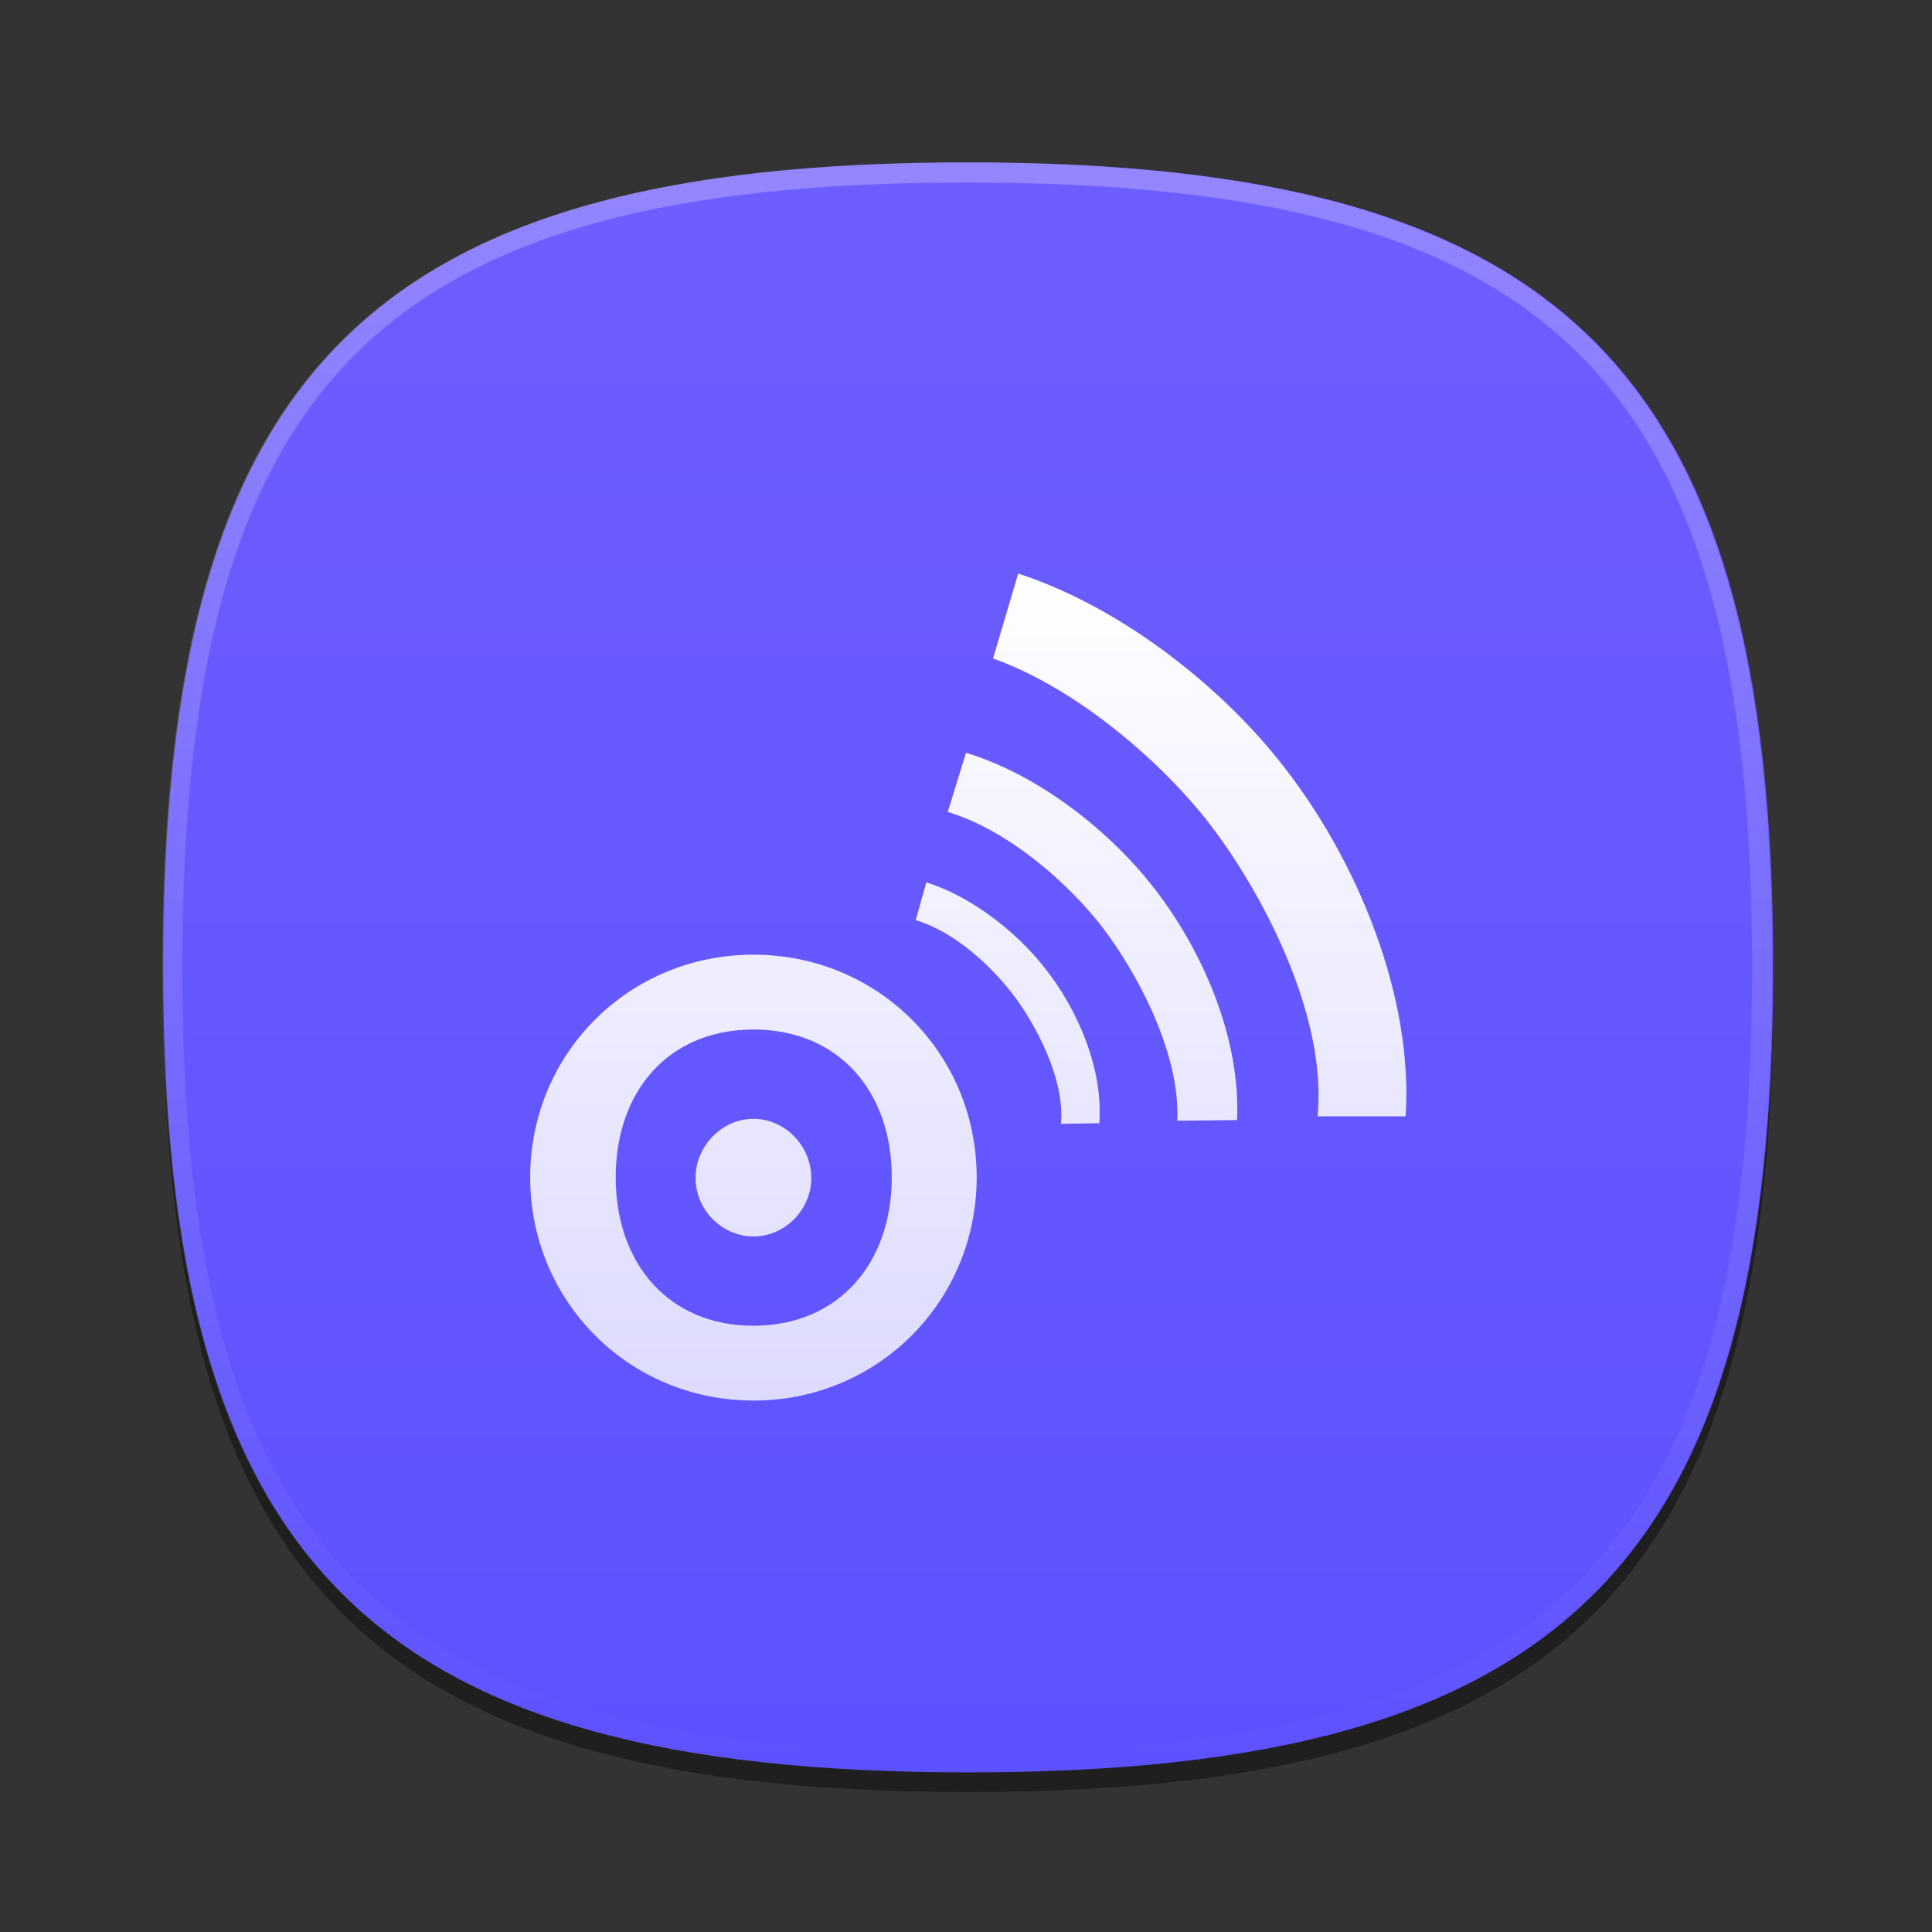 <?xml version="1.0" encoding="UTF-8"?>
<svg xmlns="http://www.w3.org/2000/svg" xmlns:xlink="http://www.w3.org/1999/xlink" baseProfile="tiny" contentScriptType="text/ecmascript" contentStyleType="text/css" height="96px" preserveAspectRatio="xMidYMid meet" version="1.1" viewBox="0 0 96 96" width="96px" x="0px" y="0px" zoomAndPan="magnify">
<rect x="0" y="0" width="96" height="96" fill="#333333" stroke="none"/>
<defs>
<linearGradient>
<stop offset="0" stop-color="#ffffff" stop-opacity="1"/>
<stop offset="1" stop-color="#ffffff" stop-opacity="0.784"/>
</linearGradient>
<linearGradient>
<stop offset="0" stop-color="#000000" stop-opacity="1"/>
<stop offset="1" stop-color="#000000" stop-opacity="0"/>
</linearGradient>
<linearGradient>
<stop offset="0" stop-color="#ffffff" stop-opacity="1"/>
<stop offset="1" stop-color="#ffffff" stop-opacity="0.784"/>
</linearGradient>
<linearGradient>
<stop offset="0" stop-color="#4fd7ff" stop-opacity="1"/>
<stop offset="1" stop-color="#4fc6ff" stop-opacity="1"/>
</linearGradient>
<linearGradient gradientTransform="matrix(0,1,-1,0,96.176,-0.038)" gradientUnits="userSpaceOnUse" id="linearGradient3788" x1="8.107" x2="88.107" y1="48.069" y2="48.069">
<stop offset="0" stop-color="#6f5eff" stop-opacity="1"/>
<stop offset="1" stop-color="#5d52ff" stop-opacity="1"/>
</linearGradient>
<linearGradient gradientTransform="matrix(0.815,0,0,0.815,8.71,8.845)" gradientUnits="userSpaceOnUse" x1="56.381" x2="56.381" y1="25.789" y2="68.314">
<stop offset="0" stop-color="#ffffff" stop-opacity="1"/>
<stop offset="1" stop-color="#ffffff" stop-opacity="0.784"/>
</linearGradient>
<linearGradient gradientTransform="matrix(0,0.815,-0.815,0,87.093,8.814)" gradientUnits="userSpaceOnUse" x1="56.381" x2="56.381" y1="25.789" y2="68.314">
<stop offset="0" stop-color="#4fd7ff" stop-opacity="1"/>
<stop offset="1" stop-color="#4fc6ff" stop-opacity="1"/>
</linearGradient>
<linearGradient gradientTransform="matrix(0.808,0,0,-0.808,-1917.459,-2062.672)" gradientUnits="userSpaceOnUse" x1="2391.131" x2="2391.502" y1="-2576.468" y2="-2594.833">
<stop offset="0" stop-color="#0090cc"/>
<stop offset="0.367" stop-color="#006ca3"/>
<stop offset="0.599" stop-color="#005387"/>
<stop offset="0.736" stop-color="#005183"/>
<stop offset="0.864" stop-color="#004b78"/>
<stop offset="0.988" stop-color="#004065"/>
<stop offset="1" stop-color="#003f63"/>
</linearGradient>
<radialGradient cx="2396.737" cy="-2585.287" gradientTransform="matrix(0.556,0,0,-0.563,-1318.289,-1427.89)" gradientUnits="userSpaceOnUse" r="36.853">
<stop offset="0" stop-color="#fcca76"/>
<stop offset="1" stop-color="#faa61a"/>
</radialGradient>
<radialGradient cx="2396.731" cy="-2585.285" gradientTransform="matrix(0.556,0,0,-0.563,-1318.289,-1427.89)" gradientUnits="userSpaceOnUse" r="36.869">
<stop offset="0" stop-color="#fcca76"/>
<stop offset="1" stop-color="#faa61a"/>
</radialGradient>
<radialGradient cx="2411.982" cy="-2549.931" gradientTransform="matrix(0.556,0,0,-0.563,-1318.289,-1427.89)" gradientUnits="userSpaceOnUse" r="36.907">
<stop offset="0" stop-color="#fcca76"/>
<stop offset="1" stop-color="#faa61a"/>
</radialGradient>
<radialGradient cx="1856.95" cy="1997.314" fx="1859.039" fy="1993.251" gradientTransform="matrix(0.556,0,0,0.563,-1017.849,-1099.153)" gradientUnits="userSpaceOnUse" r="4.569">
<stop offset="0" stop-color="#fcca76"/>
<stop offset="1" stop-color="#faa61a"/>
</radialGradient>
<radialGradient cx="1856.95" cy="1997.314" fx="1859.039" fy="1993.251" gradientTransform="matrix(0.556,0,0,0.563,-1017.849,-1099.153)" gradientUnits="userSpaceOnUse" r="4.569">
<stop offset="0" stop-color="#fcca76"/>
<stop offset="1" stop-color="#faa61a"/>
</radialGradient>
<linearGradient gradientTransform="matrix(0.808,0,0,-0.808,-1917.459,-2062.672)" gradientUnits="userSpaceOnUse" x1="2391.131" x2="2391.502" y1="-2576.468" y2="-2594.833">
<stop offset="0" stop-color="#0090cc"/>
<stop offset="0.367" stop-color="#006ca3"/>
<stop offset="0.599" stop-color="#005387"/>
<stop offset="0.736" stop-color="#005183"/>
<stop offset="0.864" stop-color="#004b78"/>
<stop offset="0.988" stop-color="#004065"/>
<stop offset="1" stop-color="#003f63"/>
</linearGradient>
<radialGradient cx="2396.737" cy="-2585.287" gradientTransform="matrix(0.556,0,0,-0.563,-1318.289,-1427.89)" gradientUnits="userSpaceOnUse" r="36.853">
<stop offset="0" stop-color="#fcca76"/>
<stop offset="1" stop-color="#faa61a"/>
</radialGradient>
<radialGradient cx="2396.731" cy="-2585.285" gradientTransform="matrix(0.556,0,0,-0.563,-1318.289,-1427.89)" gradientUnits="userSpaceOnUse" r="36.869">
<stop offset="0" stop-color="#fcca76"/>
<stop offset="1" stop-color="#faa61a"/>
</radialGradient>
<radialGradient cx="2411.982" cy="-2549.931" gradientTransform="matrix(0.556,0,0,-0.563,-1318.289,-1427.89)" gradientUnits="userSpaceOnUse" r="36.907">
<stop offset="0" stop-color="#fcca76"/>
<stop offset="1" stop-color="#faa61a"/>
</radialGradient>
<radialGradient cx="1856.95" cy="1997.314" fx="1859.039" fy="1993.251" gradientTransform="matrix(0.556,0,0,0.563,-1017.849,-1099.153)" gradientUnits="userSpaceOnUse" r="4.569">
<stop offset="0" stop-color="#fcca76"/>
<stop offset="1" stop-color="#faa61a"/>
</radialGradient>
<linearGradient gradientUnits="userSpaceOnUse" x1="49.412" x2="69.947" y1="40.613" y2="40.613">
<stop offset="0" stop-color="#000000" stop-opacity="1"/>
<stop offset="1" stop-color="#000000" stop-opacity="0"/>
</linearGradient>
<linearGradient gradientUnits="userSpaceOnUse" x1="47.163" x2="61.549" y1="45.172" y2="45.172">
<stop offset="0" stop-color="#000000" stop-opacity="1"/>
<stop offset="1" stop-color="#000000" stop-opacity="0"/>
</linearGradient>
<linearGradient gradientUnits="userSpaceOnUse" x1="45.55" x2="54.707" y1="48.474" y2="48.474">
<stop offset="0" stop-color="#000000" stop-opacity="1"/>
<stop offset="1" stop-color="#000000" stop-opacity="0"/>
</linearGradient>
<linearGradient gradientUnits="userSpaceOnUse" x1="34.634" x2="40.378" y1="57.14" y2="57.14">
<stop offset="0" stop-color="#000000" stop-opacity="1"/>
<stop offset="1" stop-color="#000000" stop-opacity="0"/>
</linearGradient>
<linearGradient gradientUnits="userSpaceOnUse" x1="26.419" x2="48.596" y1="57.142" y2="57.142">
<stop offset="0" stop-color="#000000" stop-opacity="1"/>
<stop offset="1" stop-color="#000000" stop-opacity="0"/>
</linearGradient>
<linearGradient gradientTransform="translate(-0.068,1.374)" gradientUnits="userSpaceOnUse" id="linearGradient3983" x1="49.277" x2="49.277" y1="26.837" y2="68.312">
<stop offset="0" stop-color="#ffffff" stop-opacity="1"/>
<stop offset="1" stop-color="#ffffff" stop-opacity="0.784"/>
</linearGradient>
<linearGradient gradientTransform="translate(-0.068,1.374)" gradientUnits="userSpaceOnUse" id="linearGradient3937" x1="49.277" x2="49.277" y1="26.837" y2="68.312">
<stop offset="0" stop-color="#ffffff" stop-opacity="1"/>
<stop offset="1" stop-color="#ffffff" stop-opacity="0.784"/>
</linearGradient>
</defs>
<path d="M 88.107 49.046 C 88.107 78.681 77.744 89.046 48.107 89.046 C 18.472 89.046 8.107 78.681 8.107 49.046 C 8.107 19.413 18.472 9.046 48.107 9.046 C 77.744 9.046 88.107 19.412 88.107 49.046 z " fill-opacity="0.4"/>
<rect fill="none" height="96" width="96" x="0.107" y="0.069"/>
<linearGradient gradientTransform="matrix(1 0 0 -1 -1433.197 -2438.303)" gradientUnits="userSpaceOnUse" x1="1481.305" x2="1481.305" y1="-2454.293" y2="-2522.648">
<stop offset="0" stop-color="#5ae6ff"/>
<stop offset="0.004" stop-color="#5ae6ff"/>
<stop offset="1" stop-color="#23b7ff"/>
</linearGradient>
<path d="M 48.107 88.069 C 18.474 88.069 8.107 77.706 8.107 48.069 C 8.107 18.434 18.474 8.069 48.107 8.069 C 77.741 8.069 88.107 18.434 88.107 48.069 C 88.107 77.706 77.74 88.069 48.107 88.069 z " fill="url(#linearGradient3788)" fill-opacity="1"/>
<linearGradient gradientTransform="matrix(1 0 0 -1 -1433.197 -2438.303)" gradientUnits="userSpaceOnUse" id="SVGID_2_" x1="1481.258" x2="1481.258" y1="-2446.621" y2="-2525.866">
<stop offset="0" stop-color="#ffffff"/>
<stop offset="1" stop-color="#ffffff" stop-opacity="0"/>
</linearGradient>
<path d="M 48.06 8.069 C 18.425 8.069 8.061 18.435 8.061 48.069 C 8.061 77.702 18.425 88.069 48.06 88.069 C 77.697 88.069 88.06 77.702 88.06 48.069 C 88.061 18.436 77.697 8.069 48.06 8.069 z M 48.06 87.069 C 18.902 87.069 9.061 77.227 9.061 48.069 C 9.061 18.911 18.902 9.069 48.06 9.069 C 77.219 9.069 87.06 18.911 87.06 48.069 C 87.06 77.227 77.219 87.069 48.06 87.069 z " fill="url(#SVGID_2_)" fill-opacity="0.25"/>
<path d="M 50.594 28.5 L 49.344 32.719 C 53.652 34.253 57.859 38.043 60.031 40.844 C 62.628 44.179 65.967 50.398 65.469 55.469 L 69.844 55.469 C 70.238 49.675 67.55 42.733 63.469 37.688 C 60.511 34.021 55.683 30.158 50.594 28.5 z M 48.0 37.406 L 47.094 40.344 C 50.206 41.29 53.145 43.981 54.719 46.0 C 56.435 48.214 58.653 52.276 58.5 55.688 L 61.469 55.656 C 61.658 51.725 59.847 47.218 57.094 43.812 C 55.01 41.231 51.6 38.498 48.0 37.406 z M 46.031 43.844 L 45.5 45.719 C 47.505 46.327 49.266 48.044 50.281 49.344 C 51.426 50.823 52.929 53.602 52.719 55.844 L 54.625 55.812 C 54.821 53.225 53.639 50.227 51.812 47.969 C 50.487 46.324 48.319 44.564 46.031 43.844 z M 37.438 47.438 C 31.237 47.438 26.344 52.358 26.344 58.5 C 26.344 64.644 31.235 69.594 37.438 69.594 C 43.638 69.594 48.531 64.645 48.531 58.5 C 48.531 52.358 43.641 47.438 37.438 47.438 z M 37.438 51.156 C 41.665 51.156 44.312 54.223 44.312 58.5 C 44.312 62.772 41.662 65.875 37.438 65.875 C 33.213 65.875 30.595 62.772 30.594 58.5 C 30.594 54.226 33.215 51.156 37.438 51.156 z M 37.438 55.594 C 35.873 55.594 34.562 56.947 34.562 58.531 C 34.562 60.112 35.871 61.438 37.438 61.438 C 39.008 61.438 40.312 60.111 40.312 58.531 C 40.312 56.944 39.008 55.594 37.438 55.594 z " fill="url(#linearGradient3937)" fill-opacity="1"/>
</svg>
